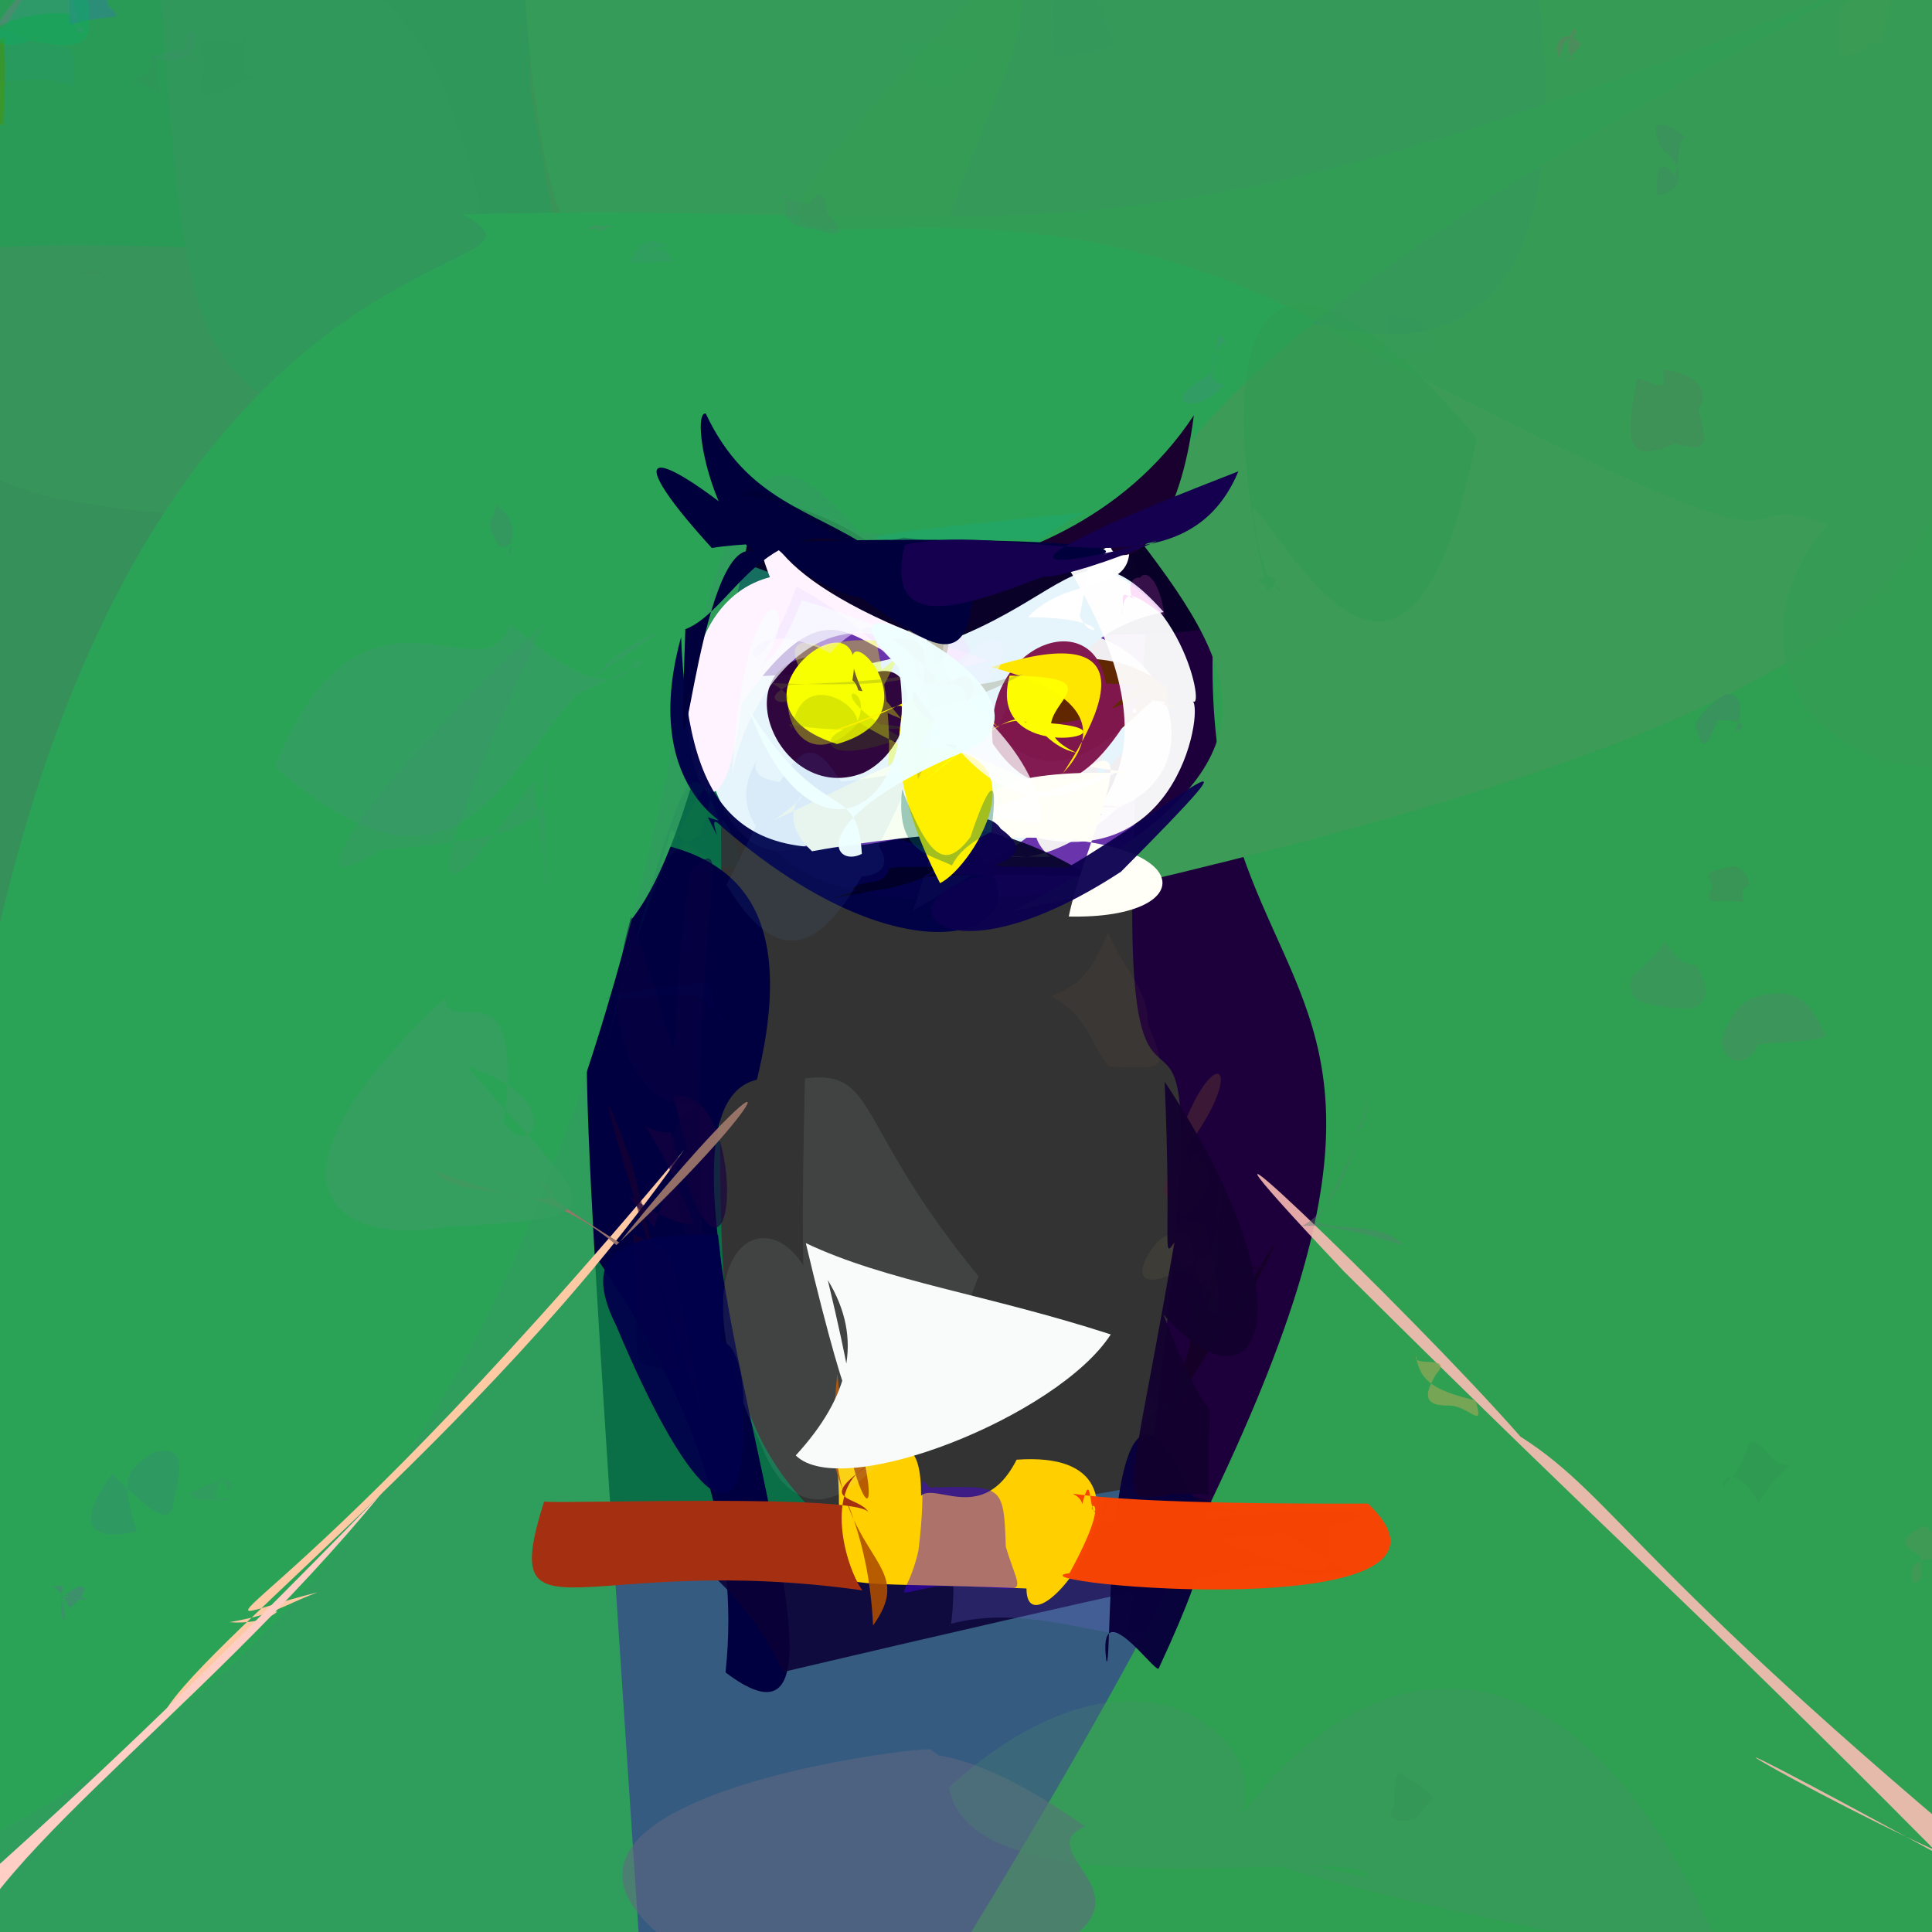<?xml version="1.0" ?>
<svg xmlns="http://www.w3.org/2000/svg" version="1.1" width="512" height="512">
  <rect width="100%" height="100%" fill="#333333" stroke="none"/>
  <defs/>
  <g>
    <path stroke-width="0" fill="rgb(53, 91, 128)" opacity="1.086" stroke="rgb(139, 182, 153)" stroke-opacity="1.0" stroke-linecap="round" stroke-linejoin="round" d="M 535.774 303.831 C 578.243 717.551 523.92 607.566 409.777 560.274 C -4.816 574.998 -43.952 610.266 -51.996 372.314 C -35.53 305.156 -20.043 302.203 -70.224 336.338 C 161.119 415.04 268.346 443.918 535.774 303.831"/>
    <path stroke-width="0" fill="rgb(106, 52, 173)" opacity="1.35" stroke="rgb(108, 164, 111)" stroke-opacity="1.0" stroke-linecap="round" stroke-linejoin="round" d="M 531.552 -27.239 C 497.694 128.602 518.652 204.255 371.828 230.199 C 195.481 234.428 174.183 297.534 177.058 -10.261 C 210.919 -99.505 286.986 -51.63 403.138 -41.173 C 511.831 -42.366 529.109 -45.235 531.552 -27.239"/>
    <path stroke-width="0" fill="rgb(-48, 125, 76)" opacity="0.798" stroke="rgb(245, 97, 201)" stroke-opacity="1.0" stroke-linecap="round" stroke-linejoin="round" d="M 190.398 172.971 C 194.701 348.776 175.947 376.365 237.115 417.786 C -51.697 419.375 -53.135 405.18 -49.191 371.357 C -52.375 79.163 -55.438 54.965 -14.054 -48.606 C 359.45 -46.832 341.54 -10.196 190.398 172.971"/>
    <path stroke-width="0" fill="rgb(29, -9, 59)" opacity="1.029" stroke="rgb(144, 236, 18)" stroke-opacity="1.0" stroke-linecap="round" stroke-linejoin="round" d="M 568.202 410.139 C 632.422 453.066 664.088 458.583 299.035 432.455 C 335.549 163.272 286.666 388.571 303.846 165.36 C 259.287 -81.406 338.422 -53.217 483.181 -40.144 C 578.563 -28.153 566.827 -10.542 568.202 410.139"/>
    <path stroke-width="0" fill="rgb(-9, -2, 64)" opacity="1.005" stroke="rgb(5, 212, 198)" stroke-opacity="1.0" stroke-linecap="round" stroke-linejoin="round" d="M 200.591 286.127 C 160.543 295.527 242.773 481.621 192.269 443.198 C 208.453 296.046 -43.903 202.93 80.397 130.681 C 54.806 185.76 56.842 178.388 24.526 230.402 C 99.86 239.908 226.675 179.129 200.591 286.127"/>
    <path stroke-width="0" fill="rgb(8, -24, 38)" opacity="0.979" stroke="rgb(249, 203, 117)" stroke-opacity="1.0" stroke-linecap="round" stroke-linejoin="round" d="M 354.306 117.256 C 347.712 190.973 298.531 157.209 248.647 173.861 C 99.555 83.079 -6.012 195.358 56.881 77.187 C 82.865 -26.083 92.393 -30.475 196.032 -27.823 C 219.463 -42.589 282.985 -81.473 354.306 117.256"/>
    <path stroke-width="0" fill="rgb(47, 160, 82)" opacity="1.016" stroke="rgb(30, 163, 36)" stroke-opacity="1.0" stroke-linecap="round" stroke-linejoin="round" d="M 578.492 404.788 C 694.038 439.305 846.584 529.884 255.393 515.269 C 445.832 204.436 287.011 311.404 328.607 115.951 C 383.455 -28.725 409.425 -14.817 485.259 -32.297 C 565.785 -14.516 562.31 3.841 578.492 404.788"/>
    <path stroke-width="0" fill="rgb(44, 157, 88)" opacity="0.967" stroke="rgb(133, 105, 67)" stroke-opacity="1.0" stroke-linecap="round" stroke-linejoin="round" d="M 128.927 61.617 C 121.251 113.932 113.884 129.3 78.207 137.989 C -14.113 133.669 -26.122 129.4 -34.326 45.828 C -28.461 -17.696 -20.302 -27.177 46.874 -29.391 C 110.126 -3.068 116.143 7.032 128.927 61.617"/>
    <path stroke-width="0" fill="rgb(56, 148, 91)" opacity="0.926" stroke="rgb(116, 144, 4)" stroke-opacity="1.0" stroke-linecap="round" stroke-linejoin="round" d="M 112.87 55.99 C 66.622 179.057 92.376 210.225 -9.654 337.375 C -40.721 243.169 -35.086 217.414 -38.548 88.857 C -30.882 64.387 -21.352 62.935 78.001 66.445 C 120.124 64.646 131.245 70.348 112.87 55.99"/>
    <path stroke-width="0" fill="rgb(49, 152, 92)" opacity="0.995" stroke="rgb(156, 157, 240)" stroke-opacity="1.0" stroke-linecap="round" stroke-linejoin="round" d="M 234.413 43.687 C 212.085 123.112 190.795 117.088 113.574 113.672 C 48.219 112.505 49.731 89.686 42.348 -3.986 C 31.839 -31.345 42.581 -35.895 94.073 -37.225 C 220.992 -91.227 218.143 -78.377 234.413 43.687"/>
    <path stroke-width="0" fill="rgb(47, 158, 93)" opacity="1.058" stroke="rgb(91, 111, 177)" stroke-opacity="1.0" stroke-linecap="round" stroke-linejoin="round" d="M 200.675 129.394 C 157.453 377.587 140.735 82.035 170.558 531.969 C -127.015 550.373 -88.739 495.134 -25.196 437.157 C 51.824 112.28 51.666 76.329 337.236 68.916 C 278.743 27.652 273.789 191.469 200.675 129.394"/>
    <path stroke-width="0" fill="rgb(60, 155, 86)" opacity="1.032" stroke="rgb(170, 171, 53)" stroke-opacity="1.0" stroke-linecap="round" stroke-linejoin="round" d="M 523.49 -0.108 C 497.308 122.482 601.341 168.252 268.292 241.53 C 402.754 172.463 258.375 154.661 204.721 -24.576 C 304.899 -86.011 335.774 -53.69 387.016 -45.116 C 518.981 -42.302 528.13 -37.584 523.49 -0.108"/>
    <path stroke-width="0" fill="rgb(53, 139, 120)" opacity="0.634" stroke="rgb(80, 92, 145)" stroke-opacity="1.0" stroke-linecap="round" stroke-linejoin="round" d="M 407.236 -6.445 C 429.681 167.388 283.248 47.063 286.99 59.794 C 107.288 57.987 174.704 95.176 148.967 -26.66 C 154.888 -31.897 169.102 -29.487 216.235 -28.544 C 271.21 -37.62 283.824 -37.229 407.236 -6.445"/>
    <path stroke-width="0" fill="rgb(68, 147, 84)" opacity="0.575" stroke="rgb(252, 26, 53)" stroke-opacity="1.0" stroke-linecap="round" stroke-linejoin="round" d="M 235.259 76.474 C 231.87 89.57 217.784 88.835 198.581 98.246 C 147.72 99.244 152.834 88.801 140.574 24.094 C 139.524 12.616 142.448 0.89 152.227 -8.066 C 207.058 46.68 238.683 -1.258 235.259 76.474"/>
    <path stroke-width="0" fill="rgb(52, 156, 88)" opacity="0.985" stroke="rgb(166, 64, 118)" stroke-opacity="1.0" stroke-linecap="round" stroke-linejoin="round" d="M 249.776 64.144 C 189.801 58.678 223.827 82.409 223.506 99.964 C 197.82 14.483 149.823 149.116 139.247 0.269 C 135.87 -13.742 141.048 -23.395 148.332 -28.534 C 317.717 -24.514 267.575 -1.403 249.776 64.144"/>
    <path stroke-width="0" fill="rgb(251, 252, 247)" opacity="0.927" stroke="rgb(40, 28, 167)" stroke-opacity="1.0" stroke-linecap="round" stroke-linejoin="round" d="M 296.384 213.975 C 241.023 212.675 263.775 244.015 296.071 214.229 C 299.755 212.599 263.01 212.499 278.196 227.058 C 217.848 227.882 298.939 193.022 235.067 197.347 C 288.062 127.821 334.861 198.587 296.384 213.975"/>
    <path stroke-width="0" fill="rgb(230, 244, 252)" opacity="1.075" stroke="rgb(50, 94, 209)" stroke-opacity="1.0" stroke-linecap="round" stroke-linejoin="round" d="M 289.4 207.976 C 305.36 158.687 331.968 190.163 242.051 241.217 C 284.41 107.299 198.618 310.165 182.862 179.201 C 284.701 182.67 278.225 128.271 308.385 162.195 C 277.501 168.545 275.184 195.051 289.4 207.976"/>
    <path stroke-width="0" fill="rgb(96, 39, -77)" opacity="1.079" stroke="rgb(213, 24, 248)" stroke-opacity="1.0" stroke-linecap="round" stroke-linejoin="round" d="M 298.02 187.319 C 304.912 182.133 319.653 190.442 308.121 186.643 C 318.268 180.988 273.713 158.902 264.345 194.083 C 281.853 213.517 298.773 190.533 309.783 181.883 C 285.009 172.92 309.161 194.836 298.02 187.319"/>
    <path stroke-width="0" fill="rgb(11, -24, 54)" opacity="0.872" stroke="rgb(249, 154, 188)" stroke-opacity="1.0" stroke-linecap="round" stroke-linejoin="round" d="M 357.865 416.77 C 314.479 421.227 394.462 399.137 207.443 443.105 C 178.853 379.056 81.654 402.218 312.473 403.698 C 363.195 424.573 350.279 415.787 352.366 400.416 C 296.557 407.079 291.838 376.472 357.865 416.77"/>
    <path stroke-width="0" fill="rgb(106, 104, 208)" opacity="0.264" stroke="rgb(72, 30, 75)" stroke-opacity="1.0" stroke-linecap="round" stroke-linejoin="round" d="M 313.096 413.298 C 318.977 452.136 284.735 421.664 252.033 430.305 C 253.173 422.726 253.441 405.1 246.678 400.177 C 260.254 393.833 253.58 421.991 255.279 421 C 250.934 418.139 248.533 419.04 313.096 413.298"/>
    <path stroke-width="0" fill="rgb(306, 207, -111)" opacity="1.002" stroke="rgb(81, 105, 16)" stroke-opacity="1.0" stroke-linecap="round" stroke-linejoin="round" d="M 269.414 386.833 C 315.889 383.52 272.021 441.417 272.029 420.965 C 199.635 417.874 228.608 426.606 220.856 381.418 C 229.505 396.634 247.306 364.282 243.616 406.405 C 239.113 382.179 257.802 409.839 269.414 386.833"/>
    <path stroke-width="0" fill="rgb(128, 23, 78)" opacity="0.978" stroke="rgb(144, 67, 133)" stroke-opacity="1.0" stroke-linecap="round" stroke-linejoin="round" d="M 289.003 196.04 C 275.158 152.288 248.632 211.505 302.554 184.154 C 288.901 209.763 275.238 214.933 263.076 197.029 C 260.498 170.874 289.767 159.98 293.073 181.149 C 310.153 181.605 295.774 181.19 289.003 196.04"/>
    <path stroke-width="0" fill="rgb(289, 260, 262)" opacity="0.951" stroke="rgb(33, 182, 73)" stroke-opacity="1.0" stroke-linecap="round" stroke-linejoin="round" d="M 316.088 185.807 C 318.991 188.453 311.526 235.523 267.708 219.985 C 274.382 205.193 293.929 218.58 291.891 215.664 C 286.011 214.568 314.544 201.5 282.658 149.751 C 311.836 149.105 319.755 188.914 316.088 185.807"/>
    <path stroke-width="0" fill="rgb(261, 190, 182)" opacity="0.877" stroke="rgb(149, 5, 211)" stroke-opacity="1.0" stroke-linecap="round" stroke-linejoin="round" d="M 512.717 490.295 C 472.062 471.812 416.363 437.626 546.143 509.237 C 432.706 416.465 429.084 397.404 402.949 380.73 C 373.104 346.771 294.545 271.629 356.183 336.964 C 433.673 413.963 443.526 420.514 512.717 490.295"/>
    <path stroke-width="0" fill="rgb(9, -23, 60)" opacity="0.979" stroke="rgb(172, 68, 187)" stroke-opacity="1.0" stroke-linecap="round" stroke-linejoin="round" d="M 293.349 397.328 C 284.545 455.058 340.734 369.447 307.052 442.184 C 306.056 443.457 290.728 421.336 293.192 440.12 C 295.122 445.579 291.15 334.309 318.498 402.16 C 431.447 394.065 278.827 422.225 293.349 397.328"/>
    <path stroke-width="0" fill="rgb(43, 163, 87)" opacity="1.002" stroke="rgb(63, 146, 150)" stroke-opacity="1.0" stroke-linecap="round" stroke-linejoin="round" d="M 495.624 -5.153 C 184.698 156.382 383.864 160.505 227.409 140.89 C 156.467 51.93 219.993 385.331 -16.674 493.415 C -37.76 34.927 166.223 80.874 122.605 56.796 C 275.204 52.989 293.916 77.983 495.624 -5.153"/>
    <path stroke-width="0" fill="rgb(44, -15, 58)" opacity="0.973" stroke="rgb(56, 242, 114)" stroke-opacity="1.0" stroke-linecap="round" stroke-linejoin="round" d="M 224.907 181.944 C 245.123 166.946 244.924 197.15 228.795 204.814 C 203.421 214.911 186.762 164.704 229.212 175.093 C 237.677 194.425 213.055 184.679 225.017 184.007 C 187.998 190.16 245.714 164.905 224.907 181.944"/>
    <path stroke-width="0" fill="rgb(293, 202, 165)" opacity="0.995" stroke="rgb(224, 148, 224)" stroke-opacity="1.0" stroke-linecap="round" stroke-linejoin="round" d="M 84.077 421.997 C 74.295 425.788 73.185 427.715 60.841 429.893 C 79.965 431.509 79.777 411.881 42.312 457.207 C 43.496 442.814 128.144 381.349 181.407 304.587 C 69.058 439.111 43.037 432.259 84.077 421.997"/>
    <path stroke-width="0" fill="rgb(283, 230, -61)" opacity="1.173" stroke="rgb(184, 127, 243)" stroke-opacity="1.0" stroke-linecap="round" stroke-linejoin="round" d="M 266.125 216.225 C 270.693 214.03 312.833 190.263 262.781 176.805 C 305.758 163.191 294.556 190.002 270.871 219.646 C 292.907 216.107 289.251 215.417 276.803 215.782 C 260.286 208.835 274.137 241.991 266.125 216.225"/>
    <path stroke-width="0" fill="rgb(259, 243, 283)" opacity="1.052" stroke="rgb(108, 154, 4)" stroke-opacity="1.0" stroke-linecap="round" stroke-linejoin="round" d="M 262.184 175.039 C 227.073 186.542 226.837 143.404 196.465 186.595 C 188.907 250.912 165.294 163.138 204.033 152.961 C 199.146 140.144 205.327 152.107 205.943 135.315 C 199.053 138.151 205.112 157.098 262.184 175.039"/>
    <path stroke-width="0" fill="rgb(-22, -12, 71)" opacity="0.969" stroke="rgb(168, 73, 157)" stroke-opacity="1.0" stroke-linecap="round" stroke-linejoin="round" d="M 187.597 216.584 C 193.318 227.964 186.255 214.012 191.044 218.851 C 249.394 269.673 287.578 240.133 248.99 219.448 C 192.411 235.98 182.331 211.115 180.494 168.83 C 168.417 212.594 199.48 220.382 187.597 216.584"/>
    <path stroke-width="0" fill="rgb(-15, -15, 60)" opacity="0.998" stroke="rgb(34, 76, 145)" stroke-opacity="1.0" stroke-linecap="round" stroke-linejoin="round" d="M 231.093 145.668 C 203.089 133.521 194.413 162.039 181.622 166.735 C 179.021 239.566 184.357 138.781 200.208 146.42 C 188.263 138.28 183.046 109.136 187.018 109.569 C 198.027 133.052 215.373 134.894 231.093 145.668"/>
    <path stroke-width="0" fill="rgb(289, 279, -87)" opacity="1.134" stroke="rgb(146, 166, 166)" stroke-opacity="1.0" stroke-linecap="round" stroke-linejoin="round" d="M 220.594 194.527 C 244.683 145.012 182.49 184.717 221.825 197.178 C 252.113 188.602 216.27 156.172 228.551 183.181 C 211.763 179.335 215.538 190.094 227.701 184.799 C 227.023 172.325 210.504 185.622 220.594 194.527"/>
    <path stroke-width="0" fill="rgb(295, 258, 316)" opacity="1.143" stroke="rgb(182, 254, 38)" stroke-opacity="1.0" stroke-linecap="round" stroke-linejoin="round" d="M 295.532 131.883 C 295.414 154.395 286.207 142.697 290.601 144.899 C 283.249 140.618 293.373 125.6 286.147 163.343 C 289.788 171.41 297.086 163.648 272.387 163.564 C 286.001 149.333 308.202 161.587 295.532 131.883"/>
    <path stroke-width="0" fill="rgb(71, 105, -48)" opacity="0.247" stroke="rgb(41, 156, 31)" stroke-opacity="1.0" stroke-linecap="round" stroke-linejoin="round" d="M 209.917 193.018 C 207.079 189.772 209.764 194.92 240.365 192.953 C 215.906 187.463 211.204 206.376 238.975 195.57 C 212.41 179.992 235.682 180.216 225.326 194.339 C 233.674 189.809 212.509 174.655 209.917 193.018"/>
    <path stroke-width="0" fill="rgb(240, 230, 258)" opacity="0.574" stroke="rgb(177, 115, 184)" stroke-opacity="1.0" stroke-linecap="round" stroke-linejoin="round" d="M 257.329 172.575 C 244.288 195.616 240.505 170.867 211.044 155.427 C 197.263 193.861 190.665 158.204 220.026 173.124 C 233.924 157.079 246.854 172.065 253.062 179.211 C 207.342 127.43 239.387 141.641 257.329 172.575"/>
    <path stroke-width="0" fill="rgb(234, 273, -29)" opacity="0.355" stroke="rgb(248, 218, 2)" stroke-opacity="1.0" stroke-linecap="round" stroke-linejoin="round" d="M 243.141 160.036 C 216.888 240.376 186.78 165.379 232.15 169.833 C 246.451 233.96 209.76 220.958 241.039 198.458 C 194.793 178.059 207.266 151.08 238.836 190.494 C 212.453 180.345 251.918 174.773 243.141 160.036"/>
    <path stroke-width="0" fill="rgb(0, -14, 36)" opacity="0.892" stroke="rgb(88, 236, 179)" stroke-opacity="1.0" stroke-linecap="round" stroke-linejoin="round" d="M 288.935 232.292 C 244.59 203.911 213.448 230.078 225.867 219.483 C 266.952 227.474 245.916 234.018 220.061 238.138 C 249.441 229.847 221.401 229.607 250.618 229.759 C 224.849 244.289 198.272 229.044 288.935 232.292"/>
    <path stroke-width="0" fill="rgb(-22, 86, 98)" opacity="0.094" stroke="rgb(41, 158, 147)" stroke-opacity="1.0" stroke-linecap="round" stroke-linejoin="round" d="M 185.645 221.506 C 195.73 190.302 175.023 218.803 160.38 278.233 C 181.878 201.033 182.627 196.922 191.064 218.516 C 189.982 210.438 208.806 246.57 177.81 219.799 C 172.252 239.563 174.39 225.364 185.645 221.506"/>
    <path stroke-width="0" fill="rgb(23, -34, 64)" opacity="0.65" stroke="rgb(238, 156, 136)" stroke-opacity="1.0" stroke-linecap="round" stroke-linejoin="round" d="M 184.076 324.627 C 166.922 283.543 165.513 300.622 177.786 300.131 C 195.359 363.536 199.518 286.836 178.58 290.599 C 191.917 351.119 193.105 264.164 173.337 325.246 C 158.787 307.583 171.371 323.825 184.076 324.627"/>
    <path stroke-width="0" fill="rgb(247, 252, 266)" opacity="0.71" stroke="rgb(186, 79, 101)" stroke-opacity="1.0" stroke-linecap="round" stroke-linejoin="round" d="M 212.518 159.109 C 267.208 174.727 263.616 197.387 245.325 173.958 C 212.534 151.867 193.684 195.257 193.901 208.173 C 196.748 145.561 215.155 157.865 201.515 176.821 C 205.078 172.919 206.462 173.786 212.518 159.109"/>
    <path stroke-width="0" fill="rgb(246, 266, 241)" opacity="1.004" stroke="rgb(47, 240, 188)" stroke-opacity="1.0" stroke-linecap="round" stroke-linejoin="round" d="M 244.444 194.89 C 326.184 228.161 279.889 213.715 215.197 225.595 C 201.355 212.769 222.807 204.593 205.27 217.288 C 243.889 199.321 242.371 196.707 246.242 210.373 C 248.76 222.137 250.643 234.856 244.444 194.89"/>
    <path stroke-width="0" fill="rgb(74, 37, 51)" opacity="0.649" stroke="rgb(57, 64, 14)" stroke-opacity="1.0" stroke-linecap="round" stroke-linejoin="round" d="M 308.316 315.811 C 320.77 335.995 316.775 307.748 323.165 344.371 C 290.528 320.663 333.135 322.33 316.326 305.195 C 307.076 324.851 321.784 326.359 314.127 304.558 C 333.579 279.158 318.438 272.958 308.316 315.811"/>
    <path stroke-width="0" fill="rgb(258, 256, 247)" opacity="1.081" stroke="rgb(6, 17, 173)" stroke-opacity="1.0" stroke-linecap="round" stroke-linejoin="round" d="M 288.771 203.16 C 302.595 194.191 286.607 225.936 283.238 242.891 C 320.003 243.695 317.193 220.263 266.395 222.089 C 250.285 207.242 274.54 203.858 300.148 204.969 C 279.313 201.402 308.589 206.441 288.771 203.16"/>
    <path stroke-width="0" fill="rgb(85, 145, 228)" opacity="0.087" stroke="rgb(169, 67, 5)" stroke-opacity="1.0" stroke-linecap="round" stroke-linejoin="round" d="M 192.519 234.472 C 212.955 268.183 226.36 238.48 242.412 204.204 C 204.271 211.324 196.679 206.318 201.454 200.125 C 182.607 227.861 242.653 241.886 233.357 224.981 C 213.11 189.929 215.443 189.031 192.519 234.472"/>
    <path stroke-width="0" fill="rgb(313, 206, 196)" opacity="1.108" stroke="rgb(81, 97, 150)" stroke-opacity="1.0" stroke-linecap="round" stroke-linejoin="round" d="M 101.355 395.443 C 51.988 455.968 -13.332 498.921 -12.228 526.893 C -3.401 481.134 -55.953 505.563 -29.504 488.437 C -10.254 494.642 12.558 509.957 -23.692 520.943 C -22.355 507.987 -4.058 504.156 101.355 395.443"/>
    <path stroke-width="0" fill="rgb(12, -21, 79)" opacity="0.952" stroke="rgb(47, 242, 175)" stroke-opacity="1.0" stroke-linecap="round" stroke-linejoin="round" d="M 297.065 231.023 C 339.935 187.87 311.75 212.973 282.876 229.938 C 243.227 229.078 280.815 230.915 265.238 219.663 C 257.991 208.493 226.921 234.482 262.512 231.742 C 231.769 236.76 247.702 263.228 297.065 231.023"/>
    <path stroke-width="0" fill="rgb(26, -21, 47)" opacity="1.043" stroke="rgb(132, 6, 52)" stroke-opacity="1.0" stroke-linecap="round" stroke-linejoin="round" d="M 308.849 135.343 C 275.426 141.061 308.746 169.417 316.388 110.045 C 279.048 166.606 196.062 152.004 232.065 151.618 C 307.584 150.883 294.357 141.387 295.662 138.476 C 301.166 149.802 278.171 143.058 308.849 135.343"/>
    <path stroke-width="0" fill="rgb(306, 240, -89)" opacity="1.13" stroke="rgb(220, 29, 131)" stroke-opacity="1.0" stroke-linecap="round" stroke-linejoin="round" d="M 238.721 198.597 C 279.847 193.814 258.463 229.413 249.126 234.051 C 222.161 181.494 259.442 180.772 217.855 194.64 C 246.692 187.183 245.479 174.076 264.926 193.112 C 246.333 176.547 242.554 209.406 238.721 198.597"/>
    <path stroke-width="0" fill="rgb(3, -2, 20)" opacity="0.094" stroke="rgb(36, 124, 90)" stroke-opacity="1.0" stroke-linecap="round" stroke-linejoin="round" d="M 265.419 152.821 C 221.085 153.901 204.18 122.97 196.485 131.414 C 228.227 134.822 256.233 158.75 240.89 177.436 C 254.377 159.645 245.114 127.493 256.068 152.932 C 270.358 140.546 257.104 153.369 265.419 152.821"/>
    <path stroke-width="0" fill="rgb(174, 79, -117)" opacity="0.88" stroke="rgb(195, 190, 230)" stroke-opacity="1.0" stroke-linecap="round" stroke-linejoin="round" d="M 231.376 430.761 C 228.959 381.778 201.777 390.116 246.123 358.236 C 228.733 370.309 217.294 387.276 227.857 382.068 C 234.491 408.448 225.521 398.598 221.903 364.094 C 216.146 414.452 245.193 411.416 231.376 430.761"/>
    <path stroke-width="0" fill="rgb(86, 153, 125)" opacity="0.074" stroke="rgb(140, 149, 245)" stroke-opacity="1.0" stroke-linecap="round" stroke-linejoin="round" d="M 252.975 157.883 C 240.94 166.636 247.059 147.309 210.252 132.266 C 250.084 150.826 257.097 168.036 244.594 158.724 C 225.262 159.831 261.281 149.305 242.951 145.763 C 219.39 150.715 238.371 156.116 252.975 157.883"/>
    <path stroke-width="0" fill="rgb(155, 117, 189)" opacity="0.554" stroke="rgb(61, 25, 4)" stroke-opacity="1.0" stroke-linecap="round" stroke-linejoin="round" d="M 241.314 158.197 C 238.637 135.034 241.766 145.677 253.643 152.59 C 237.637 167.045 243.865 178.833 248.659 194.081 C 234.843 161.234 239.877 150.905 261.181 148.047 C 250.743 147.217 248.44 164.08 241.314 158.197"/>
    <path stroke-width="0" fill="rgb(112, 125, 48)" opacity="0.263" stroke="rgb(170, 200, 71)" stroke-opacity="1.0" stroke-linecap="round" stroke-linejoin="round" d="M 237.495 149.067 C 245.179 164.866 225.383 154.528 237.772 147.35 C 264.897 179.524 249.301 179.645 209.435 181.478 C 197.297 186.991 216.992 188.301 204.591 181.051 C 260.908 182.906 247.459 176.89 237.495 149.067"/>
    <path stroke-width="0" fill="rgb(234, 243, 336)" opacity="0.624" stroke="rgb(24, 219, 248)" stroke-opacity="1.0" stroke-linecap="round" stroke-linejoin="round" d="M 248.827 183.339 C 272.203 187.152 271.931 150.252 246.821 183.782 C 240.932 146.233 244.24 142.506 235.342 157.903 C 263.18 154.964 283.399 153.104 253.35 145.986 C 238.105 148.293 243.839 145.872 248.827 183.339"/>
    <path stroke-width="0" fill="rgb(32, 166, 106)" opacity="0.751" stroke="rgb(231, 197, 84)" stroke-opacity="1.0" stroke-linecap="round" stroke-linejoin="round" d="M 254.478 145.441 C 270.451 154.215 268.38 158.829 238.117 162.484 C 255.856 162.78 281.25 135.194 289.646 135.634 C 219.401 142.406 211.763 144.186 274.296 142.936 C 253.794 156.628 243.489 168.225 254.478 145.441"/>
    <path stroke-width="0" fill="rgb(167, 102, 23)" opacity="0.875" stroke="rgb(103, 59, 33)" stroke-opacity="1.0" stroke-linecap="round" stroke-linejoin="round" d="M 248.229 190.447 C 251.811 187.633 257.336 185.813 236.637 169.366 C 251.725 168.854 240.553 177.789 247.581 191.536 C 226.372 177.277 271.678 176.746 250.131 192.136 C 267.065 180.774 251.869 170.53 248.229 190.447"/>
    <path stroke-width="0" fill="rgb(313, 270, -87)" opacity="0.986" stroke="rgb(107, 142, 219)" stroke-opacity="1.0" stroke-linecap="round" stroke-linejoin="round" d="M 244.796 207.108 C 277.462 178.322 270.768 196.241 285.325 199.536 C 264.062 189.763 302.606 179.364 267.561 179.06 C 260.224 205.731 311.687 192.14 271.723 191.376 C 268.496 187.859 257.555 197.171 244.796 207.108"/>
    <path stroke-width="0" fill="rgb(256, 265, 260)" opacity="0.755" stroke="rgb(68, 33, 14)" stroke-opacity="1.0" stroke-linecap="round" stroke-linejoin="round" d="M 296.726 204.092 C 266.41 212.741 248.356 216.087 275.956 218.31 C 276.371 207.517 266.926 192.463 247.845 179.077 C 246.015 194.408 265.427 197.088 235.578 172.712 C 256.846 206.997 270.4 220.71 296.726 204.092"/>
    <path stroke-width="0" fill="rgb(116, 112, 58)" opacity="0.251" stroke="rgb(66, 116, 174)" stroke-opacity="1.0" stroke-linecap="round" stroke-linejoin="round" d="M 271.361 178.457 C 245.274 193.288 238.513 180.506 243.285 206.449 C 249.165 195.522 246.775 182.263 244.209 183.356 C 250.767 135.663 232.703 163.445 254.962 156.021 C 239.76 189.926 262.204 181.06 271.361 178.457"/>
    <path stroke-width="0" fill="rgb(11, -12, 64)" opacity="0.49" stroke="rgb(109, 130, 136)" stroke-opacity="1.0" stroke-linecap="round" stroke-linejoin="round" d="M 187.353 344.54 C 169.817 297.144 180.78 295.121 186.949 291.699 C 178.361 297.021 155 285.18 167.277 242.917 C 184.765 291.334 174.424 291.007 182.876 231.151 C 197.331 216.266 180.185 245.118 187.353 344.54"/>
    <path stroke-width="0" fill="rgb(86, 128, 112)" opacity="0.421" stroke="rgb(70, 32, 100)" stroke-opacity="1.0" stroke-linecap="round" stroke-linejoin="round" d="M 362.46 289.98 C 360.568 305.538 359.735 295.356 360.115 301.158 C 359.218 294.554 365.359 295.824 348.786 323.603 C 353.609 326.559 365.683 323.332 372.097 330.153 C 323.613 314.143 352.305 345.124 362.46 289.98"/>
    <path stroke-width="0" fill="rgb(31, -21, 44)" opacity="0.569" stroke="rgb(47, 230, 138)" stroke-opacity="1.0" stroke-linecap="round" stroke-linejoin="round" d="M 180.46 363.173 C 163.023 361.338 170.973 363.513 167.699 326.945 C 179.937 333.535 176.459 323.535 186.435 376.678 C 171.274 328.323 151.093 263.933 167.241 307.64 C 175.03 336.631 175.382 349.128 180.46 363.173"/>
    <path stroke-width="0" fill="rgb(13, 3, 17)" opacity="0.473" stroke="rgb(224, 116, 184)" stroke-opacity="1.0" stroke-linecap="round" stroke-linejoin="round" d="M 328.278 348.637 C 347.888 311.172 335.225 333.984 310.132 374.614 C 320.899 334.026 335.906 302.572 315.671 359.492 C 313.192 338.544 323.841 335.903 335.842 335.615 C 300.695 340.98 316.628 347.618 328.278 348.637"/>
    <path stroke-width="0" fill="rgb(155, 117, 106)" opacity="0.949" stroke="rgb(230, 175, 178)" stroke-opacity="1.0" stroke-linecap="round" stroke-linejoin="round" d="M 163.352 329.963 C 139.585 309.837 123.458 319.844 114.783 310.139 C 137.595 318.862 154.832 320.67 141.822 312.274 C 149.672 318.479 137.769 312.855 164.123 329.278 C 209.166 273.519 210.069 285.877 163.352 329.963"/>
    <path stroke-width="0" fill="rgb(213, 235, 237)" opacity="0.09" stroke="rgb(203, 244, 116)" stroke-opacity="1.0" stroke-linecap="round" stroke-linejoin="round" d="M 259.309 338.221 C 239.196 392.456 214.064 414.4 201.575 382.623 C 173.484 323.039 213.127 311.914 217.945 351.203 C 214.542 364.09 211.475 358.682 213.33 285.798 C 232.82 283.394 225.921 297.565 259.309 338.221"/>
    <path stroke-width="0" fill="rgb(100, 95, 70)" opacity="0.2" stroke="rgb(209, 231, 207)" stroke-opacity="1.0" stroke-linecap="round" stroke-linejoin="round" d="M 308.733 337.27 C 318.759 307.944 282.583 355.884 320.499 332.4 C 326.458 316.677 322.738 305.169 322.401 321.511 C 324.415 359.957 321.815 358.545 315.151 327.257 C 302.862 325.858 309.671 336.19 308.733 337.27"/>
    <path stroke-width="0" fill="rgb(-6, -5, 74)" opacity="0.943" stroke="rgb(65, 216, 8)" stroke-opacity="1.0" stroke-linecap="round" stroke-linejoin="round" d="M 189.92 394.312 C 178.331 347.108 199.296 344.514 196.871 378.369 C 197.482 408.132 183.911 400.39 163.341 351.388 C 153.745 332.282 164.246 326.338 190.289 327.315 C 194.96 364.215 184.923 368.848 189.92 394.312"/>
    <path stroke-width="0" fill="rgb(248, 251, 250)" opacity="1.004" stroke="rgb(102, 236, 25)" stroke-opacity="1.0" stroke-linecap="round" stroke-linejoin="round" d="M 294.361 353.637 C 280.356 375.351 223.274 397.937 210.879 385.706 C 225.14 370.148 228.971 354.991 219.372 339.228 C 230.619 386.123 225.683 380.603 213.549 329.443 C 234.972 339.605 261.526 342.996 294.361 353.637"/>
    <path stroke-width="0" fill="rgb(165, 48, 17)" opacity="1.014" stroke="rgb(33, 3, 29)" stroke-opacity="1.0" stroke-linecap="round" stroke-linejoin="round" d="M 229.412 388.794 C 218.694 394.801 223.715 414.483 228.51 421.458 C 154.666 411.074 131.702 437.56 144.173 397.964 C 154.285 398.481 226.879 395.915 230.199 400.756 C 227.347 396.24 216.228 398.144 229.412 388.794"/>
    <path stroke-width="0" fill="rgb(247, 68, 4)" opacity="0.99" stroke="rgb(199, 73, 61)" stroke-opacity="1.0" stroke-linecap="round" stroke-linejoin="round" d="M 283.428 416.909 C 296.392 393.198 285.957 399.543 290.691 400.647 C 288.428 402.176 289.45 388.24 286.816 398.596 C 285.484 392.335 266.314 398.859 362.518 398.461 C 397.719 431.856 264.559 419.372 283.428 416.909"/>
    <path stroke-width="0" fill="rgb(53, 157, 84)" opacity="0.748" stroke="rgb(175, 14, 186)" stroke-opacity="1.0" stroke-linecap="round" stroke-linejoin="round" d="M 484.418 139.007 C 442.976 185.386 513.197 262.183 639.358 128.738 C 511.783 79.144 608.145 -3.677 335.425 -87.094 C 123.135 152.881 218.883 5.459 360.771 91.982 C 497.296 163.054 450.581 127.261 484.418 139.007"/>
    <path stroke-width="0" fill="rgb(65, 148, 113)" opacity="0.325" stroke="rgb(95, 190, 60)" stroke-opacity="1.0" stroke-linecap="round" stroke-linejoin="round" d="M 135.128 165.309 C 128.872 186.444 95.769 145.095 72.89 203.296 C 132.449 254.818 135.701 182.509 174.427 167.55 C 136.357 194.671 126.138 196.339 170.092 175.97 C 167.467 169.676 168.897 194.801 135.128 165.309"/>
    <path stroke-width="0" fill="rgb(-13, -15, 61)" opacity="1.009" stroke="rgb(213, 60, 128)" stroke-opacity="1.0" stroke-linecap="round" stroke-linejoin="round" d="M 257.732 151.585 C 258.537 188.282 238.73 162.877 217.296 151.813 C 240.281 162.218 220.377 158.603 211.232 150.065 C 172.995 116.131 161.988 116.011 188.638 145.226 C 212.322 141.153 359.269 142.533 257.732 151.585"/>
    <path stroke-width="0" fill="rgb(53, 158, 95)" opacity="0.884" stroke="rgb(228, 103, 140)" stroke-opacity="1.0" stroke-linecap="round" stroke-linejoin="round" d="M 123.881 282.726 C 156.964 321.04 166.704 322.601 118.095 325.16 C 89.795 330.379 63.833 314.717 118.143 264.342 C 118.248 275.954 139.657 253.238 133.466 297.295 C 140.951 308.612 150.808 291.022 123.881 282.726"/>
    <path stroke-width="0" fill="rgb(239, 260, 285)" opacity="0.975" stroke="rgb(63, 128, 79)" stroke-opacity="1.0" stroke-linecap="round" stroke-linejoin="round" d="M 256.346 198.861 C 212.76 216.836 220.434 230.425 228.404 226.278 C 227.195 206.412 217.77 219.46 198.347 187.739 C 214.389 232.173 244.353 216.017 238.173 176.815 C 207.419 146.05 287.292 184.226 256.346 198.861"/>
    <path stroke-width="0" fill="rgb(70, 141, 117)" opacity="0.241" stroke="rgb(26, 88, 188)" stroke-opacity="1.0" stroke-linecap="round" stroke-linejoin="round" d="M 144.147 165.239 C 94.716 211.205 76.091 241.643 100.771 225.247 C 156.847 220.891 142.943 212.047 144.046 195.472 C 144.205 250.258 147.985 255.085 141.374 206.926 C 109.338 253.083 112.976 232.393 144.147 165.239"/>
    <path stroke-width="0" fill="rgb(18, -9, 46)" opacity="0.943" stroke="rgb(52, 87, 172)" stroke-opacity="1.0" stroke-linecap="round" stroke-linejoin="round" d="M 308.356 348.432 C 324.969 391.578 319.674 355.249 320.315 396.185 C 294.89 392.69 295.989 417.048 311.242 329.216 C 307.82 334.112 310.566 330.448 308.637 286.658 C 348.281 346.423 334.02 377.404 308.356 348.432"/>
    <path stroke-width="0" fill="rgb(20, -35, 78)" opacity="1.038" stroke="rgb(7, 181, 2)" stroke-opacity="1.0" stroke-linecap="round" stroke-linejoin="round" d="M 306.612 143.374 C 280.149 155.122 261.515 155.642 294.773 146.42 C 273.301 152.05 232.215 176.455 239.742 144.399 C 270.27 137.546 313.549 159.865 328.19 124.906 C 265.359 149.251 268.086 153.163 306.612 143.374"/>
    <path stroke-width="0" fill="rgb(96, 104, 129)" opacity="0.569" stroke="rgb(22, 103, 6)" stroke-opacity="1.0" stroke-linecap="round" stroke-linejoin="round" d="M 287.519 484.028 C 266.615 493.408 340.217 511.16 214.189 534.504 C 83.475 479.551 255.092 461.111 246.707 463.831 C 255.016 467.882 286 507.341 232.316 495.131 C 219.641 473.556 232.723 445.289 287.519 484.028"/>
    <path stroke-width="0" fill="rgb(47, 156, 82)" opacity="0.501" stroke="rgb(53, 29, 147)" stroke-opacity="1.0" stroke-linecap="round" stroke-linejoin="round" d="M 335.766 156.799 C 319.078 82.688 335.894 50.451 391.294 115.977 C 373.188 211.477 338.79 137.679 331.966 134.761 C 335.271 163.286 343.328 155.499 336.784 155.302 C 327.322 153.422 343.701 150.382 335.766 156.799"/>
    <path stroke-width="0" fill="rgb(74, 141, 107)" opacity="0.263" stroke="rgb(0, 165, 153)" stroke-opacity="1.0" stroke-linecap="round" stroke-linejoin="round" d="M 457.243 519.854 C 376.569 507.898 293.384 483.081 362.594 497.503 C 362.132 487.601 257.473 509.034 251.497 473.608 C 302.399 427.496 337.815 462.483 328.786 481.451 C 361.897 436.12 417.115 424.49 457.243 519.854"/>
    <path stroke-width="0" fill="rgb(104, 126, 177)" opacity="0.001" stroke="rgb(0, 0, 0)" stroke-opacity="0.0" stroke-linecap="round" stroke-linejoin="round" d="M 257.08 3.265 C 260.067 10.395 260.93 15.513 251.221 14.101 C 245.767 14.598 249.619 15.154 251.186 5.495 C 246.945 -0.734 248.882 -2.318 255.387 -2.845 C 259.182 -3.47 259.712 -1.99 257.08 3.265"/>
    <path stroke-width="0" fill="rgb(106, 122, 155)" opacity="0.079" stroke="rgb(0, 0, 0)" stroke-opacity="0.0" stroke-linecap="round" stroke-linejoin="round" d="M 48.72 15.892 C 52.954 12.642 49.683 12.222 40.754 14.811 C 42.126 18.962 39.982 17.002 41.992 15.696 C 49.255 17.152 52.762 12.931 51.375 8.453 C 48.313 8.068 50.541 9.632 48.72 15.892"/>
    <path stroke-width="0" fill="rgb(102, 87, 110)" opacity="0.043" stroke="rgb(0, 0, 0)" stroke-opacity="0.0" stroke-linecap="round" stroke-linejoin="round" d="M 42.649 25.061 C 36.725 21.438 33.299 20.148 35.679 22.311 C 37.215 20.583 36.068 19.451 33.441 21.602 C 35.353 19.933 40.902 20.811 39.887 15.642 C 41.755 11.583 41.298 17.093 42.649 25.061"/>
    <path stroke-width="0" fill="rgb(117, 121, 148)" opacity="0.377" stroke="rgb(0, 0, 0)" stroke-opacity="0.0" stroke-linecap="round" stroke-linejoin="round" d="M 20.703 8.452 C 24.616 8.88 19.672 7.281 18.143 3.535 C 10.138 3.26 2.065 4.951 -1.474 7.936 C 3.031 -0.023 6.81 -2.708 11.401 -5.738 C 18.097 -6.361 19.622 -2.918 20.703 8.452"/>
    <path stroke-width="0" fill="rgb(27, 147, 179)" opacity="0.081" stroke="rgb(0, 0, 0)" stroke-opacity="0.0" stroke-linecap="round" stroke-linejoin="round" d="M 19.52 22.802 C 18.495 22.909 14.285 19.737 2.492 21.615 C -3.858 20.543 -4.822 24.801 -5.264 17.851 C -4.067 8.793 -0.879 4.735 6.92 10.86 C 19.868 13.48 19.864 9.77 19.52 22.802"/>
    <path stroke-width="0" fill="rgb(60, 133, 121)" opacity="0.004" stroke="rgb(0, 0, 0)" stroke-opacity="0.0" stroke-linecap="round" stroke-linejoin="round" d="M 64.294 19.918 C 70.728 19.952 65.085 20.954 59.516 23.684 C 54.085 26.384 52.303 25.703 54.286 16.632 C 49.818 8.377 57.721 11.826 65.452 11.191 C 63.134 6.014 65.691 11.002 64.294 19.918"/>
    <path stroke-width="0" fill="rgb(47, 128, 152)" opacity="0.522" stroke="rgb(0, 0, 0)" stroke-opacity="0.0" stroke-linecap="round" stroke-linejoin="round" d="M 28.66 1.388 C 33.816 6.38 29.401 3.132 18.821 6.505 C 17.858 6.672 18.789 2.907 18.148 -2.745 C 14.039 -3.247 17.577 -5.613 22.595 -6.364 C 26.253 -5.789 27.794 -2.909 28.66 1.388"/>
    <path stroke-width="0" fill="rgb(89, 127, 131)" opacity="0.032" stroke="rgb(0, 0, 0)" stroke-opacity="0.0" stroke-linecap="round" stroke-linejoin="round" d="M 292.616 5.772 C 297.946 12.891 292.769 13.565 282.479 14.725 C 279.213 16.185 278.773 11.794 279.33 4.951 C 277.648 1.066 279.778 -2.172 284.755 -2.895 C 290.893 -2.047 292.064 0.913 292.616 5.772"/>
    <path stroke-width="0" fill="rgb(-33, 106, 87)" opacity="0.361" stroke="rgb(0, 0, 0)" stroke-opacity="0.0" stroke-linecap="round" stroke-linejoin="round" d="M 262.666 220.479 C 256.16 223.667 253.625 226.671 252.283 229.356 C 245.386 226.059 237.312 225.495 239.073 209.195 C 246.338 227.739 250.546 230.592 257.175 221.822 C 261.106 210.03 265.128 201.903 262.666 220.479"/>
    <path stroke-width="0" fill="rgb(179, 89, 184)" opacity="-0.043" stroke="rgb(0, 0, 0)" stroke-opacity="0.0" stroke-linecap="round" stroke-linejoin="round" d="M 351.318 193.391 C 352.684 197.629 353.655 200.028 348.478 198.244 C 343.328 198.091 341.675 195.991 341.648 197.496 C 340.221 192.16 340.83 192.916 347.129 193.841 C 353.025 193.439 353.918 194.12 351.318 193.391"/>
    <path stroke-width="0" fill="rgb(142, 167, 87)" opacity="0.76" stroke="rgb(0, 0, 0)" stroke-opacity="0.0" stroke-linecap="round" stroke-linejoin="round" d="M 384.054 372.483 C 389.421 372.548 393.556 379.429 391.011 371.13 C 380.03 368.499 376.276 366.019 375.25 359.339 C 374.149 362.562 385.508 358.822 380.53 364.225 C 377.804 369.005 376.562 372.633 384.054 372.483"/>
    <path stroke-width="0" fill="rgb(164, 83, 88)" opacity="0.006" stroke="rgb(0, 0, 0)" stroke-opacity="0.0" stroke-linecap="round" stroke-linejoin="round" d="M 322.029 476.162 C 325.28 474.525 321.624 477.438 321.352 478.432 C 323.292 476.697 322.238 475.301 320.35 471.657 C 320.942 474.496 323.036 473.859 320.958 473.538 C 323.781 477.61 324.81 475.675 322.029 476.162"/>
    <path stroke-width="0" fill="rgb(77, 124, 112)" opacity="-0.016" stroke="rgb(0, 0, 0)" stroke-opacity="0.0" stroke-linecap="round" stroke-linejoin="round" d="M 31.795 23.281 C 30.588 25.346 31.955 33.156 33.227 28.115 C 29.916 30.831 26.528 30.112 27.089 28.021 C 25.158 20.498 22.387 21.558 27.823 22.496 C 34.231 19.93 34.604 24.653 31.795 23.281"/>
    <path stroke-width="0" fill="rgb(1, 156, 111)" opacity="0.021" stroke="rgb(0, 0, 0)" stroke-opacity="0.0" stroke-linecap="round" stroke-linejoin="round" d="M 259.902 13.557 C 253.527 22.743 247.416 27.827 242.881 21.913 C 242.431 16.515 239.616 16.543 239.56 13.605 C 237.635 12.043 240.43 8.435 241.296 10.165 C 244.991 11.402 249.718 12.153 259.902 13.557"/>
    <path stroke-width="0" fill="rgb(65, 139, 100)" opacity="0.355" stroke="rgb(0, 0, 0)" stroke-opacity="0.0" stroke-linecap="round" stroke-linejoin="round" d="M 218.878 55.944 C 223.703 61.273 223.985 63.456 216.409 60.756 C 207.605 60.133 207.732 57.154 208.545 51.834 C 207.591 51.072 204.061 52.542 214.462 53.961 C 217.311 48.962 219.324 52.625 218.878 55.944"/>
    <path stroke-width="0" fill="rgb(175, 49, 170)" opacity="0.077" stroke="rgb(0, 0, 0)" stroke-opacity="0.0" stroke-linecap="round" stroke-linejoin="round" d="M 449.621 255.846 C 453.797 262.923 452.306 267.237 446.737 267.311 C 434.484 266.487 430.87 265.417 432.462 258.851 C 438.017 253.855 440.794 250.846 440.746 249.661 C 443.49 251.376 444.188 255.535 449.621 255.846"/>
    <path stroke-width="0" fill="rgb(60, 141, 101)" opacity="0.45" stroke="rgb(0, 0, 0)" stroke-opacity="0.0" stroke-linecap="round" stroke-linejoin="round" d="M 135.37 144.453 C 136.205 146.483 133.466 149.603 135.658 143.995 C 132.39 145.943 132.14 145.198 129.937 140.173 C 129.515 137.02 129.987 139.945 131.514 133.791 C 137.297 138.137 135.828 142.403 135.37 144.453"/>
    <path stroke-width="0" fill="rgb(180, 61, 187)" opacity="0.095" stroke="rgb(0, 0, 0)" stroke-opacity="0.0" stroke-linecap="round" stroke-linejoin="round" d="M 483.81 274.693 C 479.403 276.211 472.595 276.111 465.725 276.785 C 464.301 281.925 457.055 283.594 456.181 275.68 C 459.864 265.609 463.332 263.533 471.649 263.274 C 477.49 263.464 480.47 266.787 483.81 274.693"/>
    <path stroke-width="0" fill="rgb(153, 45, 182)" opacity="0.006" stroke="rgb(0, 0, 0)" stroke-opacity="0.0" stroke-linecap="round" stroke-linejoin="round" d="M 380.369 90.573 C 381.533 93.077 375.755 93.011 370.145 95.599 C 364.998 96.702 361.597 96.5 368.264 90.044 C 366.846 83.015 367.731 81.087 370.035 84.203 C 375.014 84.395 378.808 85.864 380.369 90.573"/>
    <path stroke-width="0" fill="rgb(68, 133, 104)" opacity="0.482" stroke="rgb(0, 0, 0)" stroke-opacity="0.0" stroke-linecap="round" stroke-linejoin="round" d="M 459.856 193.743 C 464.266 192.54 460.026 189.928 455.081 191.208 C 451.127 201.181 450.69 196.153 449.358 191.875 C 451.105 188.191 455.388 185.208 456.619 184.274 C 460.695 182.827 462.724 186.669 459.856 193.743"/>
    <path stroke-width="0" fill="rgb(80, 134, 161)" opacity="0.177" stroke="rgb(0, 0, 0)" stroke-opacity="0.0" stroke-linecap="round" stroke-linejoin="round" d="M 322.248 95.382 C 321.84 93.563 319.179 102.689 324.538 101.688 C 317.806 110.509 305.461 107.283 320.607 99.297 C 323.102 88.834 324.104 89.745 325.84 93.193 C 322.483 85.077 322.435 89.765 322.248 95.382"/>
    <path stroke-width="0" fill="rgb(89, 115, 137)" opacity="0.389" stroke="rgb(0, 0, 0)" stroke-opacity="0.0" stroke-linecap="round" stroke-linejoin="round" d="M 17.278 422.826 C 26.466 425.717 22.475 421.844 16.29 423.617 C 18.879 432.848 14.854 430.477 16.686 420.31 C 11.125 420.7 14.187 417.581 18.471 426.193 C 24.938 420.819 22.426 418.168 17.278 422.826"/>
    <path stroke-width="0" fill="rgb(75, -48, 236)" opacity="0.45" stroke="rgb(0, 0, 0)" stroke-opacity="0.0" stroke-linecap="round" stroke-linejoin="round" d="M 266.551 409.948 C 271.348 425.538 273.694 419.946 248.247 420.431 C 234.704 422.678 240.367 424.653 243.398 410.871 C 245.765 392.011 242.873 390.53 246.334 394.188 C 265.572 393.879 266.025 393.015 266.551 409.948"/>
    <path stroke-width="0" fill="rgb(67, 84, 97)" opacity="-0.053" stroke="rgb(0, 0, 0)" stroke-opacity="0.0" stroke-linecap="round" stroke-linejoin="round" d="M 118.675 50.206 C 119.387 53.434 119.602 58.608 114.593 54.194 C 110.185 59.138 108.274 56.975 110.495 51.47 C 108.926 47.437 112.205 45.843 115.144 46.333 C 118.913 46.111 119.433 48.955 118.675 50.206"/>
    <path stroke-width="0" fill="rgb(102, 161, 182)" opacity="0.011" stroke="rgb(0, 0, 0)" stroke-opacity="0.0" stroke-linecap="round" stroke-linejoin="round" d="M 108.785 26.951 C 107.559 34.046 109.296 40.361 107.157 39.173 C 102.768 38.535 101.097 36.292 103.455 30.054 C 102.221 23.067 102.578 20.385 110.931 23.635 C 113.443 25.952 114.544 24.907 108.785 26.951"/>
    <path stroke-width="0" fill="rgb(70, 148, 151)" opacity="-0.04" stroke="rgb(0, 0, 0)" stroke-opacity="0.0" stroke-linecap="round" stroke-linejoin="round" d="M 261.325 327.809 C 258.923 332.341 252.049 333.96 247.028 325.518 C 240.419 335.005 240.677 333.969 239.76 329.303 C 240.49 321.47 244.691 317.76 247.853 318.139 C 250.096 321.456 254.272 324.552 261.325 327.809"/>
    <path stroke-width="0" fill="rgb(193, 110, 113)" opacity="0.111" stroke="rgb(0, 0, 0)" stroke-opacity="0.0" stroke-linecap="round" stroke-linejoin="round" d="M 517.593 413.417 C 511.183 413.026 505.006 412.367 506.95 419.374 C 510.682 419.419 508.728 414.782 508.912 412.194 C 503.951 409.925 502.712 407.353 510.197 404.348 C 514.53 408.899 517.65 410.555 517.593 413.417"/>
    <path stroke-width="0" fill="rgb(112, 117, 123)" opacity="0.267" stroke="rgb(0, 0, 0)" stroke-opacity="0.0" stroke-linecap="round" stroke-linejoin="round" d="M 160.898 61.545 C 158.962 60.223 157.643 61.7 158.841 59.968 C 158.575 59.078 155.764 60.691 155.32 60.763 C 156.458 61.121 160.446 59.436 162.51 59.852 C 159.283 60.172 159.678 61.189 160.898 61.545"/>
    <path stroke-width="0" fill="rgb(83, 123, 93)" opacity="0.311" stroke="rgb(0, 0, 0)" stroke-opacity="0.0" stroke-linecap="round" stroke-linejoin="round" d="M 450.06 108.343 C 452.263 116.507 453.285 120.556 444.19 117.567 C 431.707 122.615 430.087 119.086 433.868 100.216 C 440.314 102.195 441.441 104.019 440.73 97.895 C 448.436 98.667 453.971 103.388 450.06 108.343"/>
    <path stroke-width="0" fill="rgb(106, 77, 132)" opacity="0.014" stroke="rgb(0, 0, 0)" stroke-opacity="0.0" stroke-linecap="round" stroke-linejoin="round" d="M 25.527 72.528 C 31.513 75.41 28.329 73.943 25.246 71.351 C 20.272 72.261 17.99 73.011 19.493 74.472 C 18.457 73.062 23.31 71.465 24.002 73.339 C 28.057 72.386 30.999 70.027 25.527 72.528"/>
    <path stroke-width="0" fill="rgb(-35, 13, 115)" opacity="0.12" stroke="rgb(0, 0, 0)" stroke-opacity="0.0" stroke-linecap="round" stroke-linejoin="round" d="M 188.576 262.086 C 189.352 274.01 195.402 271.75 188.207 266.975 C 186.433 262.171 179.695 263.726 159.924 264.786 C 169.493 261.559 184.362 261.138 189.769 259.726 C 184.497 260.427 190.039 263.169 188.576 262.086"/>
    <path stroke-width="0" fill="rgb(70, 148, 9)" opacity="0.547" stroke="rgb(0, 0, 0)" stroke-opacity="0.0" stroke-linecap="round" stroke-linejoin="round" d="M 0.913 9.693 C 1.838 19.352 0.967 25.42 0.871 33.449 C -6.006 28.138 -8.789 25.002 -9.857 20.996 C -8.785 16.995 -5.893 14.011 -2.081 10.9 C -1.381 13.994 -5.197 15.786 0.913 9.693"/>
    <path stroke-width="0" fill="rgb(55, 106, 72)" opacity="0.102" stroke="rgb(0, 0, 0)" stroke-opacity="0.0" stroke-linecap="round" stroke-linejoin="round" d="M 474.188 388.349 C 470.299 392.004 467.451 395.562 465.878 398.434 C 462.769 391 456.426 389.464 456.671 393.974 C 461.327 389.034 462.863 385.443 463.471 382.209 C 467.959 381.768 468.497 388.148 474.188 388.349"/>
    <path stroke-width="0" fill="rgb(77, 131, 93)" opacity="0.341" stroke="rgb(0, 0, 0)" stroke-opacity="0.0" stroke-linecap="round" stroke-linejoin="round" d="M 463.472 234.879 C 460.294 234.761 462.666 241.408 462.209 239.185 C 454.279 237.587 451.272 241.233 453.766 234.893 C 451.634 230.337 453.005 231.288 459.287 229.447 C 462.068 230.172 463.776 232.615 463.472 234.879"/>
    <path stroke-width="0" fill="rgb(88, 109, 163)" opacity="0.093" stroke="rgb(0, 0, 0)" stroke-opacity="0.0" stroke-linecap="round" stroke-linejoin="round" d="M 172.158 66.377 C 179.001 65.404 176.239 68.124 178.772 69.182 C 172.206 69.679 163.987 69.766 167.151 68.914 C 170.29 62.574 172.976 63.194 177.344 65.297 C 175.456 65.385 172.407 65.979 172.158 66.377"/>
    <path stroke-width="0" fill="rgb(10, 173, 97)" opacity="0.393" stroke="rgb(0, 0, 0)" stroke-opacity="0.0" stroke-linecap="round" stroke-linejoin="round" d="M 23.708 7.983 C 22.029 13.32 16.367 12.301 7.807 10.74 C 1.398 13.851 -5.965 10.162 1.735 6.571 C 3.763 3.028 6.079 -0.823 10.16 -4.868 C 20.546 -6.9 24.267 -5.954 23.708 7.983"/>
    <path stroke-width="0" fill="rgb(330, 92, 225)" opacity="0.188" stroke="rgb(0, 0, 0)" stroke-opacity="0.0" stroke-linecap="round" stroke-linejoin="round" d="M 308.644 163.29 C 298.601 155.794 298.286 156.485 297.119 163.074 C 298.499 159.187 295.755 155.629 300.709 158.919 C 299.657 158.555 298.118 153.019 302.197 153.045 C 303.447 150.957 307.263 153.122 308.644 163.29"/>
    <path stroke-width="0" fill="rgb(71, 127, 108)" opacity="0.332" stroke="rgb(0, 0, 0)" stroke-opacity="0.0" stroke-linecap="round" stroke-linejoin="round" d="M 444.023 46.793 C 441.227 42.899 438.497 42.067 439.186 51.719 C 446.905 50.903 446.164 43.358 440.798 39.993 C 436.99 33.728 438.295 29.72 446.777 36.378 C 444.693 37.087 445.167 40.702 444.023 46.793"/>
    <path stroke-width="0" fill="rgb(54, 149, 100)" opacity="0.487" stroke="rgb(0, 0, 0)" stroke-opacity="0.0" stroke-linecap="round" stroke-linejoin="round" d="M 58.799 391.258 C 57.873 394.298 54.487 399.578 61.406 397.091 C 59.983 396.53 51.32 399.135 50.116 395.594 C 55.985 393.477 58.93 390.584 61.992 393.296 C 59.335 395.249 61.996 397.135 58.799 391.258"/>
    <path stroke-width="0" fill="rgb(137, 103, 112)" opacity="0.256" stroke="rgb(0, 0, 0)" stroke-opacity="0.0" stroke-linecap="round" stroke-linejoin="round" d="M 417.48 7.504 C 415.169 8.067 414.992 17.458 417.54 15.475 C 414.573 15.826 414.188 17.648 419.081 11.666 C 415.15 7.027 410.545 10.984 413.409 15.598 C 414.846 6.76 418.09 12.485 417.48 7.504"/>
    <path stroke-width="0" fill="rgb(-1, 56, 108)" opacity="0.023" stroke="rgb(0, 0, 0)" stroke-opacity="0.0" stroke-linecap="round" stroke-linejoin="round" d="M 311.449 372.713 C 306.322 371.131 304.502 376.602 301.21 380.181 C 299.904 389.014 300.336 387.212 300.981 381.28 C 300.848 371.265 303.749 369.868 305.146 370.009 C 305.225 371.531 308.419 374.741 311.449 372.713"/>
    <path stroke-width="0" fill="rgb(119, 108, 67)" opacity="-0.004" stroke="rgb(0, 0, 0)" stroke-opacity="0.0" stroke-linecap="round" stroke-linejoin="round" d="M 353.722 119.661 C 357.123 125.761 356.63 127.553 351.42 123.995 C 344.26 124.826 341.148 123.336 344.151 118.943 C 344.253 110.018 342.846 108.694 348.772 108.634 C 355.231 107.959 355.199 112.539 353.722 119.661"/>
    <path stroke-width="0" fill="rgb(67, 150, 84)" opacity="0.279" stroke="rgb(0, 0, 0)" stroke-opacity="0.0" stroke-linecap="round" stroke-linejoin="round" d="M 497.703 12.283 C 498.266 11.156 491.397 11.495 495.425 9.194 C 496.916 13.186 489.15 15.446 487.546 14.596 C 486.894 -2.08 486.415 0.486 501.586 -1.337 C 498.84 9.785 498.415 13.79 497.703 12.283"/>
    <path stroke-width="0" fill="rgb(196, 127, 86)" opacity="0.056" stroke="rgb(0, 0, 0)" stroke-opacity="0.0" stroke-linecap="round" stroke-linejoin="round" d="M 304.266 271.434 C 309.235 283.91 309.129 283.245 293.923 282.639 C 288.638 276.519 288.88 269.733 278.664 264.062 C 283.744 261.534 288.031 260.794 293.64 247.208 C 299.061 259.126 304.021 261.79 304.266 271.434"/>
    <path stroke-width="0" fill="rgb(48, 125, 96)" opacity="0.124" stroke="rgb(0, 0, 0)" stroke-opacity="0.0" stroke-linecap="round" stroke-linejoin="round" d="M 379.8 476.599 C 377.872 478.172 375.808 481.938 374.979 482.026 C 369.867 483.513 367.253 481.734 369.328 478.631 C 369.539 472.751 369.826 468.886 371.244 470.146 C 375.421 472.385 379.065 474.68 379.8 476.599"/>
    <path stroke-width="0" fill="rgb(71, 103, 157)" opacity="0.161" stroke="rgb(0, 0, 0)" stroke-opacity="0.0" stroke-linecap="round" stroke-linejoin="round" d="M 46.078 397.239 C 45.649 404.441 41.434 402.36 29.74 390.581 C 21.108 402.299 21.794 408.966 36.293 405.905 C 30.642 388.826 35.622 389.071 40.509 384.973 C 47.554 383.051 49.096 386.441 46.078 397.239"/>
  </g>
</svg>
